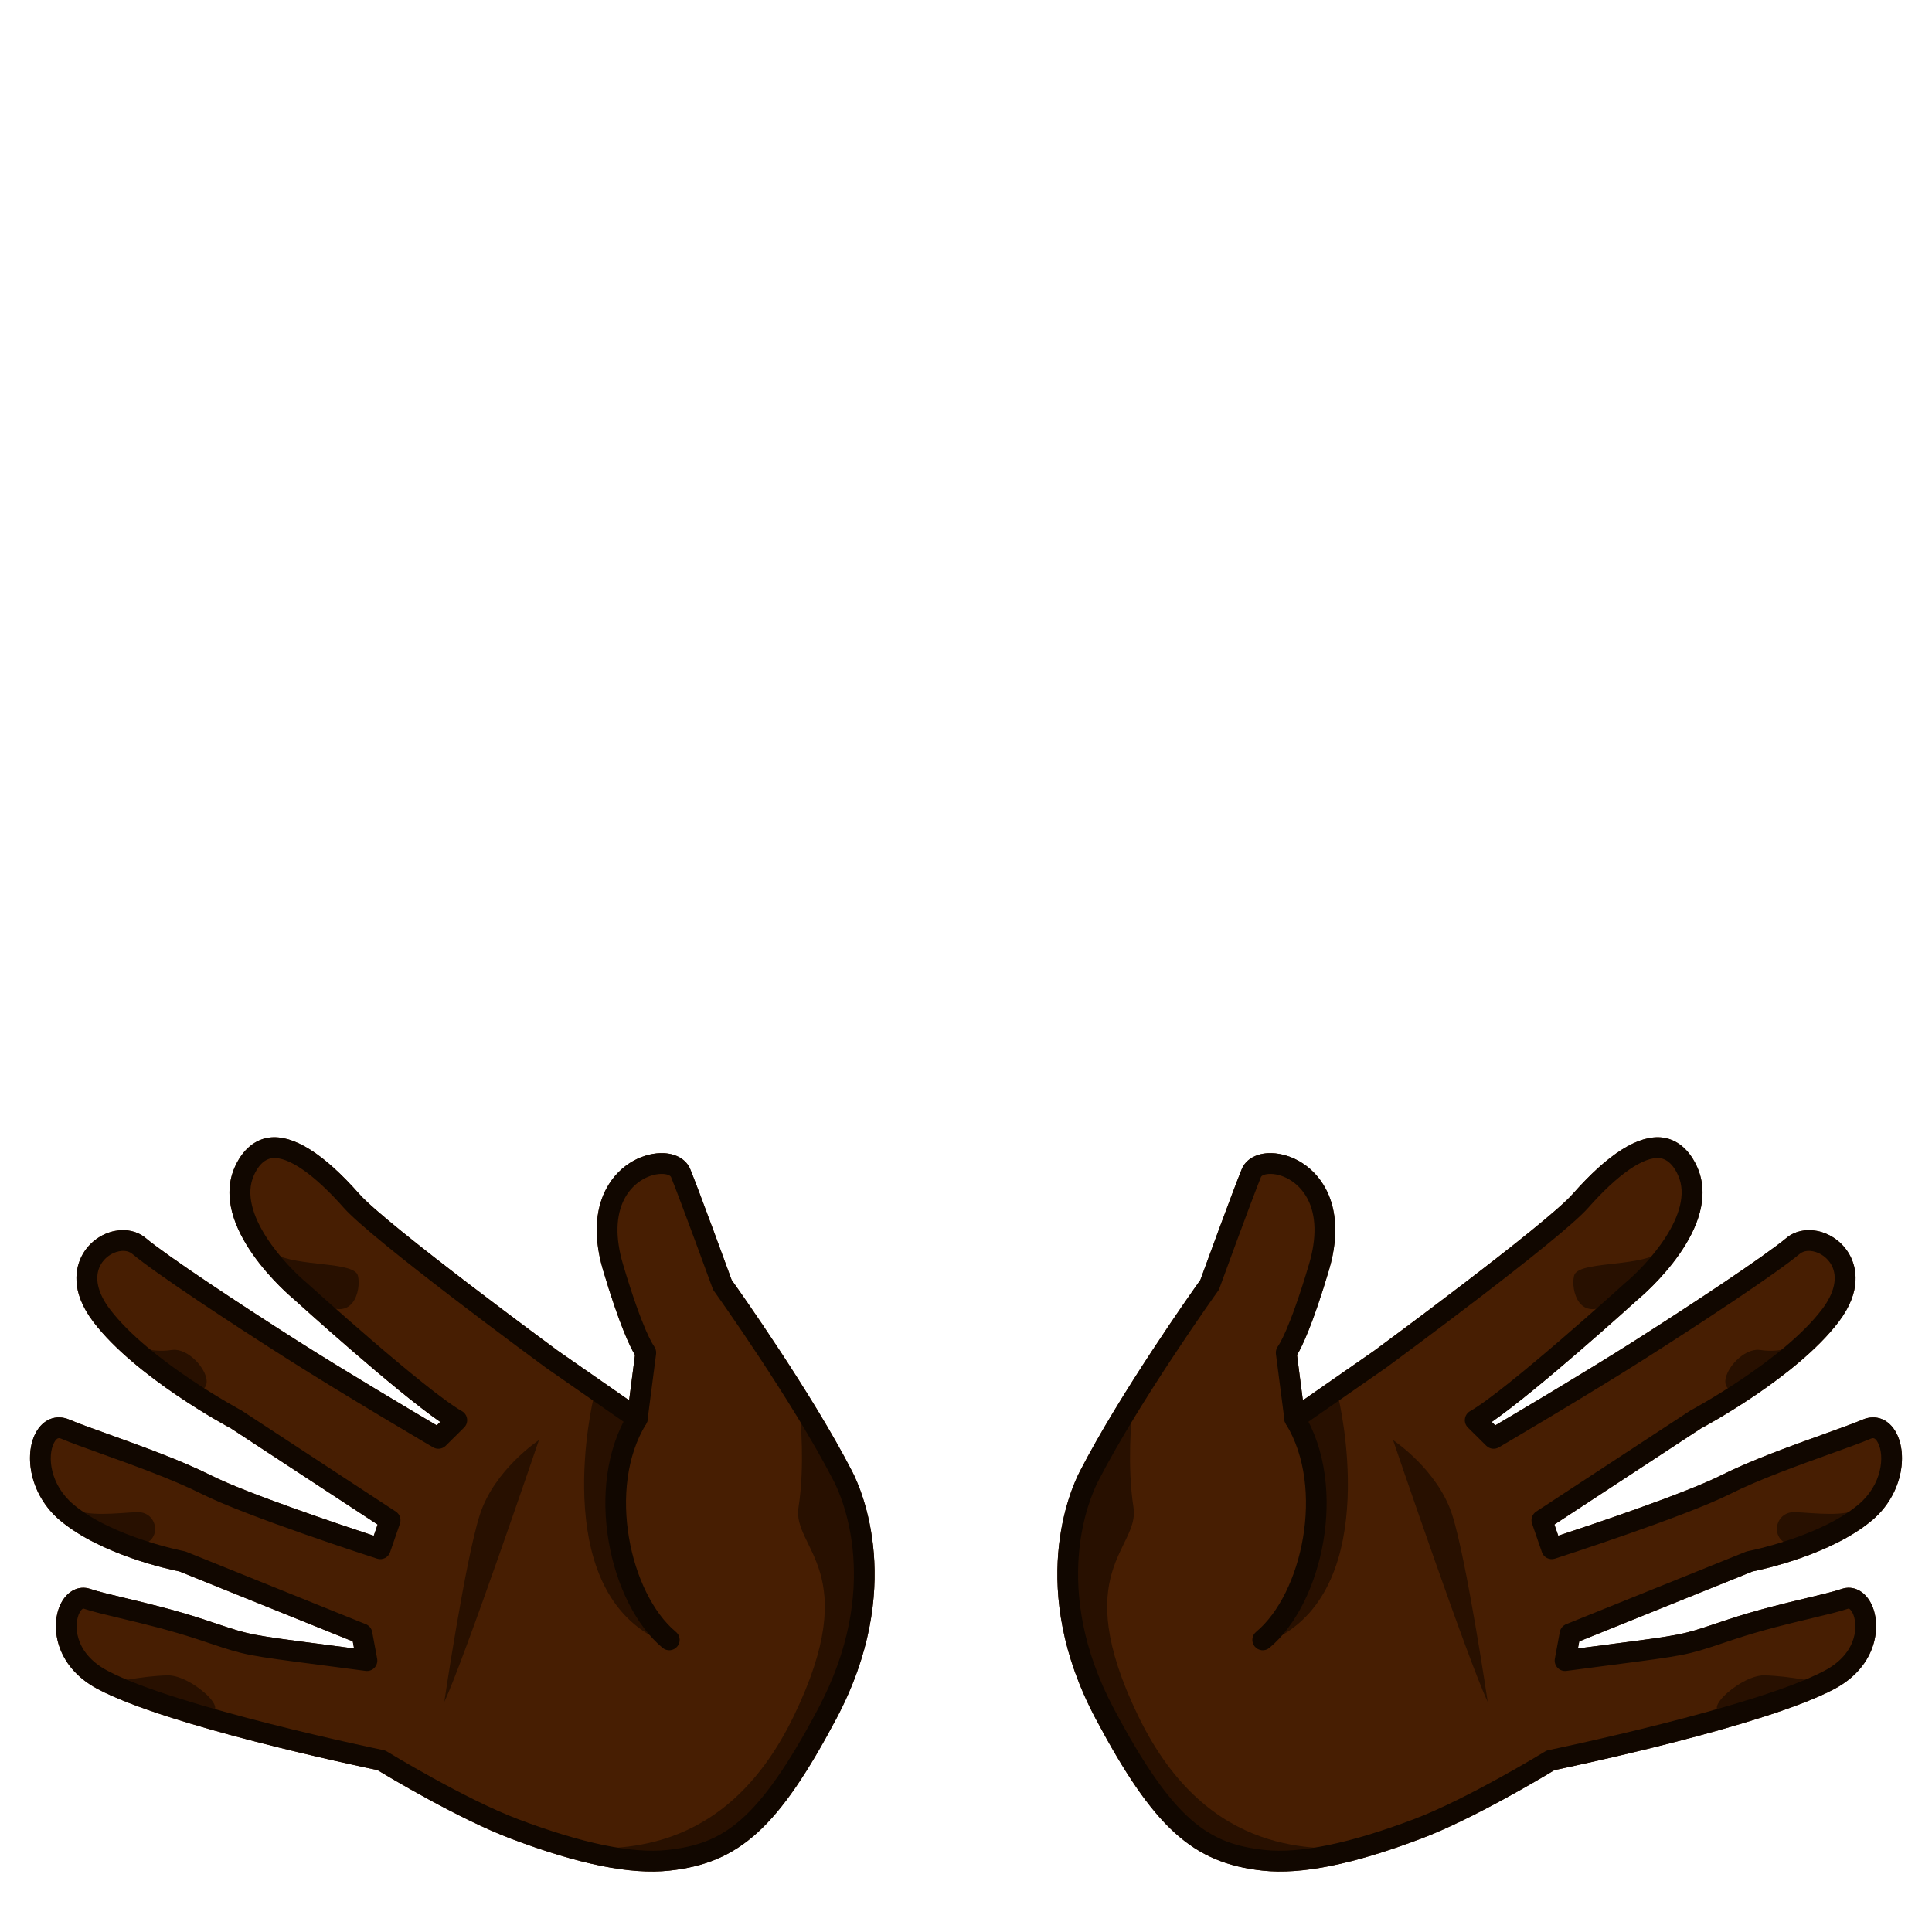<?xml version="1.0" encoding="UTF-8" standalone="no"?>
<!-- Generated by phantom_svg. -->

<svg
   xmlns:dc="http://purl.org/dc/elements/1.1/"
   xmlns:cc="http://creativecommons.org/ns#"
   xmlns:rdf="http://www.w3.org/1999/02/22-rdf-syntax-ns#"
   xmlns:svg="http://www.w3.org/2000/svg"
   xmlns="http://www.w3.org/2000/svg"
   xmlns:sodipodi="http://sodipodi.sourceforge.net/DTD/sodipodi-0.dtd"
   xmlns:inkscape="http://www.inkscape.org/namespaces/inkscape"
   width="64px"
   height="64px"
   viewBox="0 0 64 64"
   preserveAspectRatio="none"
   version="1.1"
   id="svg2"
   inkscape:version="0.91 r13725"
   sodipodi:docname="raised_hand_with_fingers_splayed(bk).svg">
  <defs
     id="defs44" />
  <sodipodi:namedview
     pagecolor="#ffffff"
     bordercolor="#666666"
     borderopacity="1"
     objecttolerance="10"
     gridtolerance="10"
     guidetolerance="10"
     inkscape:pageopacity="0"
     inkscape:pageshadow="2"
     inkscape:window-width="1920"
     inkscape:window-height="1017"
     id="namedview42"
     showgrid="false"
     inkscape:zoom="3.6875"
     inkscape:cx="-27.932203"
     inkscape:cy="32"
     inkscape:window-x="0"
     inkscape:window-y="26"
     inkscape:window-maximized="1"
     inkscape:current-layer="svg2" />
  <g
     id="g4"
     transform="matrix(0.251,-0.472,0.472,0.251,-7.563,55.653)">
    <g
       id="g6">
      <path
         style="fill:#471e02"
         d="m 28.846,58.729 c 8.113,0 12.213,-4.234 13.471,-6.047 C 45.606,47.938 49.28,40.514 49.28,40.514 c 0,0 3.828,-4.254 4.898,-5.532 C 55.25,33.703 51.574,29.577 47.062,34.022 c -3.316,3.267 -3.711,4.271 -3.711,4.271 l -3.866,1.455 0.767,-6.414 c 0,0 1.912,-13.098 2.83,-15.547 C 44,15.34 45.267,10.824 41.61,11.054 c -3.656,0.23 -4.958,6.582 -4.958,6.582 0,0 -2.43,9.607 -2.506,12.286 l -1.532,-0.479 c 0,0 0.267,-6.301 0.593,-10.507 0.327,-4.206 0.844,-9.643 1.226,-11.48 0.382,-1.837 -3.14,-3.826 -4.899,0 C 27.774,11.283 27.771,17.865 27.771,17.865 L 26.731,29.185 24.885,29.476 c 0,0 -1.48,-8.298 -1.55,-11.381 C 23.264,15.012 22.416,10.519 22.264,8.758 22.111,6.997 18.437,7.993 17.749,11.283 17.06,14.574 18.437,19.013 18.437,19.013 L 19.699,30.949 18.379,32.001 C 15.521,24.349 15.857,25.528 15.26,22.033 14.724,18.895 13.845,16.254 13.616,14.876 13.386,13.498 9.637,14.263 9.636,18.09 9.634,23.065 13.347,35.692 13.347,35.692 c 0,0 -0.344,5.665 0.115,9.262 0.459,3.596 1.265,7.14 2.755,9.336 2.227,3.282 4.898,4.439 12.628,4.439 z"
         id="path8"
         inkscape:connector-curvature="0" />
      <path
         style="fill:#471e02"
         d="m 28.846,59.373 c -7.631,0 -10.706,-1.103 -13.161,-4.722 C 14.331,52.656 13.395,49.511 12.824,45.035 12.393,41.658 12.65,36.607 12.698,35.767 12.312,34.44 8.991,22.911 8.992,18.09 c 4.892e-4,-3.066 2.18,-4.494 3.653,-4.494 0.856,0 1.487,0.461 1.606,1.174 0.088,0.529 0.288,1.296 0.519,2.184 0.356,1.37 0.801,3.075 1.125,4.972 L 16.023,22.688 C 16.386,24.858 16.386,24.858 18.016,29.197 L 18.671,30.945 19.021,30.666 17.803,19.142 c -0.174,-0.581 -1.363,-4.751 -0.684,-7.99 0.503,-2.406 2.513,-3.897 4.086,-3.897 0.957,0 1.624,0.568 1.701,1.447 0.051,0.585 0.184,1.506 0.338,2.571 0.306,2.112 0.688,4.741 0.735,6.807 0.058,2.514 1.091,8.682 1.432,10.661 L 26.136,28.627 27.13,17.806 c -0.003,-0.216 0.021,-6.708 1.819,-10.618 1.024,-2.228 2.513,-2.561 3.309,-2.561 0.887,0 1.746,0.406 2.299,1.086 0.454,0.558 0.639,1.241 0.507,1.874 -0.361,1.739 -0.87,6.978 -1.214,11.399 -0.269,3.468 -0.5,8.424 -0.569,9.99 l 0.29,0.091 c 0.397,-3.415 2.366,-11.229 2.458,-11.59 0.051,-0.25 1.441,-6.809 5.542,-7.066 1.468,-0.09 2.238,0.53 2.599,1.05 0.85,1.227 0.687,3.432 -0.485,6.554 C 42.801,20.371 40.907,33.298 40.888,33.428 L 40.249,38.773 42.898,37.776 C 43.206,37.263 44.096,36.041 46.609,33.563 48.452,31.749 50.096,31.368 51.15,31.368 c 1.826,0 3.143,1.069 3.638,2.13 0.33,0.707 0.287,1.416 -0.116,1.897 -1.005,1.201 -4.351,4.925 -4.854,5.484 -0.409,0.819 -3.876,7.707 -6.972,12.171 -0.733,1.056 -4.853,6.323 -14,6.323 z M 12.645,14.883 c -0.741,0 -2.365,0.808 -2.366,3.207 -10e-4,4.826 3.648,17.296 3.686,17.421 0.021,0.071 0.029,0.146 0.025,0.221 -0.003,0.056 -0.335,5.646 0.111,9.141 0.538,4.211 1.429,7.258 2.649,9.057 1.95,2.875 4.159,4.157 12.096,4.157 8.507,0 12.273,-4.807 12.941,-5.771 C 45.012,47.666 48.667,40.302 48.703,40.228 c 0.026,-0.053 0.06,-0.102 0.099,-0.145 0.038,-0.042 3.833,-4.26 4.884,-5.515 0.056,-0.067 0.06,-0.26 -0.064,-0.525 -0.311,-0.669 -1.218,-1.388 -2.471,-1.388 -1.167,0 -2.425,0.631 -3.637,1.826 -3.071,3.025 -3.553,4.025 -3.571,4.067 -0.071,0.153 -0.207,0.289 -0.365,0.349 l -3.866,1.455 c -0.209,0.079 -0.447,0.042 -0.624,-0.096 -0.177,-0.139 -0.268,-0.36 -0.242,-0.583 l 0.767,-6.414 c 0.081,-0.554 1.936,-13.211 2.867,-15.696 0.972,-2.589 1.201,-4.546 0.632,-5.368 -0.094,-0.135 -0.427,-0.564 -1.46,-0.498 -2.596,0.163 -4.033,4.436 -4.367,6.068 -0.031,0.124 -2.42,9.598 -2.493,12.175 -0.006,0.202 -0.105,0.389 -0.27,0.506 -0.164,0.118 -0.374,0.152 -0.565,0.091 l -1.532,-0.477 c -0.278,-0.087 -0.464,-0.351 -0.451,-0.643 0.002,-0.062 0.27,-6.36 0.594,-10.529 0.321,-4.136 0.839,-9.645 1.238,-11.561 0.071,-0.345 -0.123,-0.649 -0.246,-0.8 -0.307,-0.377 -0.805,-0.611 -1.3,-0.611 -0.842,0 -1.602,0.643 -2.139,1.811 -1.68,3.652 -1.704,10.075 -1.704,10.14 l -1.042,11.379 c -0.027,0.293 -0.25,0.53 -0.541,0.576 l -1.846,0.291 c -0.34,0.06 -0.672,-0.178 -0.734,-0.522 -0.061,-0.341 -1.489,-8.382 -1.56,-11.479 -0.046,-1.987 -0.42,-4.573 -0.722,-6.651 -0.158,-1.085 -0.293,-2.023 -0.347,-2.644 -0.01,-0.108 -0.024,-0.272 -0.418,-0.272 -0.933,0 -2.434,0.999 -2.826,2.873 -0.648,3.092 0.66,7.364 0.673,7.407 0.013,0.04 0.021,0.081 0.025,0.123 l 1.262,11.936 c 0.023,0.219 -0.067,0.434 -0.239,0.571 L 18.781,32.505 c -0.162,0.128 -0.376,0.171 -0.573,0.117 -0.199,-0.056 -0.359,-0.202 -0.431,-0.396 l -0.965,-2.576 C 15.168,25.277 15.137,25.194 14.753,22.899 L 14.626,22.142 c -0.315,-1.842 -0.751,-3.518 -1.102,-4.863 -0.249,-0.956 -0.446,-1.711 -0.543,-2.297 -0.008,-0.048 -0.145,-0.099 -0.335,-0.099 z"
         id="path10"
         inkscape:connector-curvature="0" />
    </g>
    <path
       style="fill:#281000"
       d="m 14.151,48.944 c 1.148,1.825 3.571,8.397 13.596,8.024 10.025,-0.372 9.12,-4.974 11.577,-5.815 2.457,-0.843 4.983,-2.526 4.983,-2.526 0,0 -2.757,10.026 -17.183,10.102 C 14.534,58.882 14.151,48.944 14.151,48.944 Z"
       id="path12"
       inkscape:connector-curvature="0" />
    <path
       style="fill:#281000"
       d="m 18.379,37.432 c 0,0 8.343,-2.966 11.251,-3.495 2.908,-0.531 5.816,1.059 5.816,1.059 0,0 -14.389,2.331 -17.067,2.437 z"
       id="path14"
       inkscape:connector-curvature="0" />
    <path
       style="fill:#281000"
       d="m 39.323,36.765 c 0,0 -11.577,2.969 -11.319,10.485 0,0 5.129,-7.272 11.481,-7.884 l -0.161,-2.602 z"
       id="path16"
       inkscape:connector-curvature="0" />
    <path
       style="fill:#281000"
       d="m 37.954,15.105 c -0.076,1.607 1.913,4.592 1.224,5.204 -0.688,0.612 -2.754,1.115 -2.525,-1.225 0.229,-2.339 1.302,-3.979 1.302,-3.979 z"
       id="path18"
       inkscape:connector-curvature="0" />
    <path
       style="fill:#281000"
       d="m 28.846,9.672 c 0,0 -0.077,1.377 0.842,2.602 0.919,1.225 -0.926,4.369 -1.726,2.147 -0.799,-2.223 0.884,-4.748 0.884,-4.748 z"
       id="path20"
       inkscape:connector-curvature="0" />
    <path
       style="fill:#281000"
       d="m 18.131,11.355 c -0.077,1.147 1.063,2.684 1.684,3.75 0.765,1.314 -1.405,2.653 -2.119,0.332 -0.713,-2.322 0.435,-4.082 0.435,-4.082 z"
       id="path22"
       inkscape:connector-curvature="0" />
    <path
       style="fill:#281000"
       d="m 9.646,18.558 c 0,0 1.368,1.599 2.133,2.977 C 12.544,22.912 11.445,26.849 10.712,24.213 9.98,21.577 9.646,18.558 9.646,18.558 Z"
       id="path24"
       inkscape:connector-curvature="0" />
    <path
       style="fill:#110700"
       d="m 28.846,59.373 c -7.631,0 -10.706,-1.103 -13.161,-4.722 C 14.331,52.656 13.395,49.511 12.824,45.035 12.393,41.658 12.65,36.607 12.698,35.767 12.312,34.44 8.991,22.911 8.992,18.09 c 4.892e-4,-3.066 2.18,-4.494 3.653,-4.494 0.856,0 1.487,0.461 1.606,1.174 0.088,0.529 0.288,1.296 0.519,2.184 0.356,1.37 0.801,3.075 1.125,4.972 L 16.023,22.688 C 16.386,24.858 16.386,24.858 18.016,29.197 L 18.671,30.945 19.021,30.666 17.803,19.142 c -0.174,-0.581 -1.363,-4.751 -0.684,-7.99 0.503,-2.406 2.513,-3.897 4.086,-3.897 0.957,0 1.624,0.568 1.701,1.447 0.051,0.585 0.184,1.506 0.338,2.571 0.306,2.112 0.688,4.741 0.735,6.807 0.058,2.514 1.091,8.682 1.432,10.661 L 26.136,28.627 27.13,17.806 c -0.003,-0.216 0.021,-6.708 1.819,-10.618 1.024,-2.228 2.513,-2.561 3.309,-2.561 0.887,0 1.746,0.406 2.299,1.086 0.454,0.558 0.639,1.241 0.507,1.874 -0.361,1.739 -0.87,6.978 -1.214,11.399 -0.269,3.468 -0.5,8.424 -0.569,9.99 l 0.29,0.091 c 0.397,-3.415 2.366,-11.229 2.458,-11.59 0.051,-0.25 1.441,-6.809 5.542,-7.066 1.468,-0.09 2.238,0.53 2.599,1.05 0.85,1.227 0.687,3.432 -0.485,6.554 C 42.801,20.371 40.907,33.298 40.888,33.428 L 40.249,38.773 42.898,37.776 C 43.206,37.263 44.096,36.041 46.609,33.563 48.452,31.749 50.096,31.368 51.15,31.368 c 1.826,0 3.143,1.069 3.638,2.13 0.33,0.707 0.287,1.416 -0.116,1.897 -1.005,1.201 -4.351,4.925 -4.854,5.484 -0.409,0.819 -3.876,7.707 -6.972,12.171 -0.733,1.056 -4.853,6.323 -14,6.323 z M 12.645,14.883 c -0.741,0 -2.365,0.808 -2.366,3.207 -10e-4,4.826 3.648,17.296 3.686,17.421 0.021,0.071 0.029,0.146 0.025,0.221 -0.003,0.056 -0.335,5.646 0.111,9.141 0.538,4.211 1.429,7.258 2.649,9.057 1.95,2.875 4.159,4.157 12.096,4.157 8.507,0 12.273,-4.807 12.941,-5.771 C 45.012,47.666 48.667,40.302 48.703,40.228 c 0.026,-0.053 0.06,-0.102 0.099,-0.145 0.038,-0.042 3.833,-4.26 4.884,-5.515 0.056,-0.067 0.06,-0.26 -0.064,-0.525 -0.311,-0.669 -1.218,-1.388 -2.471,-1.388 -1.167,0 -2.425,0.631 -3.637,1.826 -3.071,3.025 -3.553,4.025 -3.571,4.067 -0.071,0.153 -0.207,0.289 -0.365,0.349 l -3.866,1.455 c -0.209,0.079 -0.447,0.042 -0.624,-0.096 -0.177,-0.139 -0.268,-0.36 -0.242,-0.583 l 0.767,-6.414 c 0.081,-0.554 1.936,-13.211 2.867,-15.696 0.972,-2.589 1.201,-4.546 0.632,-5.368 -0.094,-0.135 -0.427,-0.564 -1.46,-0.498 -2.596,0.163 -4.033,4.436 -4.367,6.068 -0.031,0.124 -2.42,9.598 -2.493,12.175 -0.006,0.202 -0.105,0.389 -0.27,0.506 -0.164,0.118 -0.374,0.152 -0.565,0.091 l -1.532,-0.477 c -0.278,-0.087 -0.464,-0.351 -0.451,-0.643 0.002,-0.062 0.27,-6.36 0.594,-10.529 0.321,-4.136 0.839,-9.645 1.238,-11.561 0.071,-0.345 -0.123,-0.649 -0.246,-0.8 -0.307,-0.377 -0.805,-0.611 -1.3,-0.611 -0.842,0 -1.602,0.643 -2.139,1.811 -1.68,3.652 -1.704,10.075 -1.704,10.14 l -1.042,11.379 c -0.027,0.293 -0.25,0.53 -0.541,0.576 l -1.846,0.291 c -0.34,0.06 -0.672,-0.178 -0.734,-0.522 -0.061,-0.341 -1.489,-8.382 -1.56,-11.479 -0.046,-1.987 -0.42,-4.573 -0.722,-6.651 -0.158,-1.085 -0.293,-2.023 -0.347,-2.644 -0.01,-0.108 -0.024,-0.272 -0.418,-0.272 -0.933,0 -2.434,0.999 -2.826,2.873 -0.648,3.092 0.66,7.364 0.673,7.407 0.013,0.04 0.021,0.081 0.025,0.123 l 1.262,11.936 c 0.023,0.219 -0.067,0.434 -0.239,0.571 L 18.781,32.505 c -0.162,0.128 -0.376,0.171 -0.573,0.117 -0.199,-0.056 -0.359,-0.202 -0.431,-0.396 l -0.965,-2.576 C 15.168,25.277 15.137,25.194 14.753,22.899 L 14.626,22.142 c -0.315,-1.842 -0.751,-3.518 -1.102,-4.863 -0.249,-0.956 -0.446,-1.711 -0.543,-2.297 -0.008,-0.048 -0.145,-0.099 -0.335,-0.099 z"
       id="path26"
       inkscape:connector-curvature="0" />
    <path
       style="fill:#110700"
       d="m 28.31,48.582 c -0.043,0 -0.087,-0.004 -0.131,-0.014 -0.348,-0.072 -0.572,-0.412 -0.499,-0.761 0.872,-4.2 6.516,-9.021 11.846,-8.701 0.355,0.022 0.624,0.328 0.602,0.684 -0.022,0.354 -0.298,0.627 -0.684,0.602 -4.643,-0.295 -9.75,4.048 -10.503,7.678 -0.063,0.304 -0.331,0.513 -0.63,0.513 z"
       id="path28"
       inkscape:connector-curvature="0" />
  </g>
  <g
     id="g30" />
  <g
     id="g32" />
  <g
     id="g34" />
  <g
     id="g36" />
  <g
     id="g38" />
  <g
     id="g40" />
  <g
     id="g4-3"
     transform="matrix(-0.251,-0.472,-0.472,0.251,71.563,55.653)">
    <g
       id="g6-6">
      <path
         style="fill:#471e02"
         d="m 28.846,58.729 c 8.113,0 12.213,-4.234 13.471,-6.047 C 45.606,47.938 49.28,40.514 49.28,40.514 c 0,0 3.828,-4.254 4.898,-5.532 C 55.25,33.703 51.574,29.577 47.062,34.022 c -3.316,3.267 -3.711,4.271 -3.711,4.271 l -3.866,1.455 0.767,-6.414 c 0,0 1.912,-13.098 2.83,-15.547 C 44,15.34 45.267,10.824 41.61,11.054 c -3.656,0.23 -4.958,6.582 -4.958,6.582 0,0 -2.43,9.607 -2.506,12.286 l -1.532,-0.479 c 0,0 0.267,-6.301 0.593,-10.507 0.327,-4.206 0.844,-9.643 1.226,-11.48 0.382,-1.837 -3.14,-3.826 -4.899,0 C 27.774,11.283 27.771,17.865 27.771,17.865 L 26.731,29.185 24.885,29.476 c 0,0 -1.48,-8.298 -1.55,-11.381 C 23.264,15.012 22.416,10.519 22.264,8.758 22.111,6.997 18.437,7.993 17.749,11.283 17.06,14.574 18.437,19.013 18.437,19.013 L 19.699,30.949 18.379,32.001 C 15.521,24.349 15.857,25.528 15.26,22.033 14.724,18.895 13.845,16.254 13.616,14.876 13.386,13.498 9.637,14.263 9.636,18.09 9.634,23.065 13.347,35.692 13.347,35.692 c 0,0 -0.344,5.665 0.115,9.262 0.459,3.596 1.265,7.14 2.755,9.336 2.227,3.282 4.898,4.439 12.628,4.439 z"
         id="path8-7"
         inkscape:connector-curvature="0" />
      <path
         style="fill:#471e02"
         d="m 28.846,59.373 c -7.631,0 -10.706,-1.103 -13.161,-4.722 C 14.331,52.656 13.395,49.511 12.824,45.035 12.393,41.658 12.65,36.607 12.698,35.767 12.312,34.44 8.991,22.911 8.992,18.09 c 4.892e-4,-3.066 2.18,-4.494 3.653,-4.494 0.856,0 1.487,0.461 1.606,1.174 0.088,0.529 0.288,1.296 0.519,2.184 0.356,1.37 0.801,3.075 1.125,4.972 L 16.023,22.688 C 16.386,24.858 16.386,24.858 18.016,29.197 L 18.671,30.945 19.021,30.666 17.803,19.142 c -0.174,-0.581 -1.363,-4.751 -0.684,-7.99 0.503,-2.406 2.513,-3.897 4.086,-3.897 0.957,0 1.624,0.568 1.701,1.447 0.051,0.585 0.184,1.506 0.338,2.571 0.306,2.112 0.688,4.741 0.735,6.807 0.058,2.514 1.091,8.682 1.432,10.661 L 26.136,28.627 27.13,17.806 c -0.003,-0.216 0.021,-6.708 1.819,-10.618 1.024,-2.228 2.513,-2.561 3.309,-2.561 0.887,0 1.746,0.406 2.299,1.086 0.454,0.558 0.639,1.241 0.507,1.874 -0.361,1.739 -0.87,6.978 -1.214,11.399 -0.269,3.468 -0.5,8.424 -0.569,9.99 l 0.29,0.091 c 0.397,-3.415 2.366,-11.229 2.458,-11.59 0.051,-0.25 1.441,-6.809 5.542,-7.066 1.468,-0.09 2.238,0.53 2.599,1.05 0.85,1.227 0.687,3.432 -0.485,6.554 C 42.801,20.371 40.907,33.298 40.888,33.428 L 40.249,38.773 42.898,37.776 C 43.206,37.263 44.096,36.041 46.609,33.563 48.452,31.749 50.096,31.368 51.15,31.368 c 1.826,0 3.143,1.069 3.638,2.13 0.33,0.707 0.287,1.416 -0.116,1.897 -1.005,1.201 -4.351,4.925 -4.854,5.484 -0.409,0.819 -3.876,7.707 -6.972,12.171 -0.733,1.056 -4.853,6.323 -14,6.323 z M 12.645,14.883 c -0.741,0 -2.365,0.808 -2.366,3.207 -10e-4,4.826 3.648,17.296 3.686,17.421 0.021,0.071 0.029,0.146 0.025,0.221 -0.003,0.056 -0.335,5.646 0.111,9.141 0.538,4.211 1.429,7.258 2.649,9.057 1.95,2.875 4.159,4.157 12.096,4.157 8.507,0 12.273,-4.807 12.941,-5.771 C 45.012,47.666 48.667,40.302 48.703,40.228 c 0.026,-0.053 0.06,-0.102 0.099,-0.145 0.038,-0.042 3.833,-4.26 4.884,-5.515 0.056,-0.067 0.06,-0.26 -0.064,-0.525 -0.311,-0.669 -1.218,-1.388 -2.471,-1.388 -1.167,0 -2.425,0.631 -3.637,1.826 -3.071,3.025 -3.553,4.025 -3.571,4.067 -0.071,0.153 -0.207,0.289 -0.365,0.349 l -3.866,1.455 c -0.209,0.079 -0.447,0.042 -0.624,-0.096 -0.177,-0.139 -0.268,-0.36 -0.242,-0.583 l 0.767,-6.414 c 0.081,-0.554 1.936,-13.211 2.867,-15.696 0.972,-2.589 1.201,-4.546 0.632,-5.368 -0.094,-0.135 -0.427,-0.564 -1.46,-0.498 -2.596,0.163 -4.033,4.436 -4.367,6.068 -0.031,0.124 -2.42,9.598 -2.493,12.175 -0.006,0.202 -0.105,0.389 -0.27,0.506 -0.164,0.118 -0.374,0.152 -0.565,0.091 l -1.532,-0.477 c -0.278,-0.087 -0.464,-0.351 -0.451,-0.643 0.002,-0.062 0.27,-6.36 0.594,-10.529 0.321,-4.136 0.839,-9.645 1.238,-11.561 0.071,-0.345 -0.123,-0.649 -0.246,-0.8 -0.307,-0.377 -0.805,-0.611 -1.3,-0.611 -0.842,0 -1.602,0.643 -2.139,1.811 -1.68,3.652 -1.704,10.075 -1.704,10.14 l -1.042,11.379 c -0.027,0.293 -0.25,0.53 -0.541,0.576 l -1.846,0.291 c -0.34,0.06 -0.672,-0.178 -0.734,-0.522 -0.061,-0.341 -1.489,-8.382 -1.56,-11.479 -0.046,-1.987 -0.42,-4.573 -0.722,-6.651 -0.158,-1.085 -0.293,-2.023 -0.347,-2.644 -0.01,-0.108 -0.024,-0.272 -0.418,-0.272 -0.933,0 -2.434,0.999 -2.826,2.873 -0.648,3.092 0.66,7.364 0.673,7.407 0.013,0.04 0.021,0.081 0.025,0.123 l 1.262,11.936 c 0.023,0.219 -0.067,0.434 -0.239,0.571 L 18.781,32.505 c -0.162,0.128 -0.376,0.171 -0.573,0.117 -0.199,-0.056 -0.359,-0.202 -0.431,-0.396 l -0.965,-2.576 C 15.168,25.277 15.137,25.194 14.753,22.899 L 14.626,22.142 c -0.315,-1.842 -0.751,-3.518 -1.102,-4.863 -0.249,-0.956 -0.446,-1.711 -0.543,-2.297 -0.008,-0.048 -0.145,-0.099 -0.335,-0.099 z"
         id="path10-5"
         inkscape:connector-curvature="0" />
    </g>
    <path
       style="fill:#281000"
       d="m 14.151,48.944 c 1.148,1.825 3.571,8.397 13.596,8.024 10.025,-0.372 9.12,-4.974 11.577,-5.815 2.457,-0.843 4.983,-2.526 4.983,-2.526 0,0 -2.757,10.026 -17.183,10.102 C 14.534,58.882 14.151,48.944 14.151,48.944 Z"
       id="path12-3"
       inkscape:connector-curvature="0" />
    <path
       style="fill:#281000"
       d="m 18.379,37.432 c 0,0 8.343,-2.966 11.251,-3.495 2.908,-0.531 5.816,1.059 5.816,1.059 0,0 -14.389,2.331 -17.067,2.437 z"
       id="path14-5"
       inkscape:connector-curvature="0" />
    <path
       style="fill:#281000"
       d="m 39.323,36.765 c 0,0 -11.577,2.969 -11.319,10.485 0,0 5.129,-7.272 11.481,-7.884 l -0.161,-2.602 z"
       id="path16-6"
       inkscape:connector-curvature="0" />
    <path
       style="fill:#281000"
       d="m 37.954,15.105 c -0.076,1.607 1.913,4.592 1.224,5.204 -0.688,0.612 -2.754,1.115 -2.525,-1.225 0.229,-2.339 1.302,-3.979 1.302,-3.979 z"
       id="path18-2"
       inkscape:connector-curvature="0" />
    <path
       style="fill:#281000"
       d="m 28.846,9.672 c 0,0 -0.077,1.377 0.842,2.602 0.919,1.225 -0.926,4.369 -1.726,2.147 -0.799,-2.223 0.884,-4.748 0.884,-4.748 z"
       id="path20-9"
       inkscape:connector-curvature="0" />
    <path
       style="fill:#281000"
       d="m 18.131,11.355 c -0.077,1.147 1.063,2.684 1.684,3.75 0.765,1.314 -1.405,2.653 -2.119,0.332 -0.713,-2.322 0.435,-4.082 0.435,-4.082 z"
       id="path22-1"
       inkscape:connector-curvature="0" />
    <path
       style="fill:#281000"
       d="m 9.646,18.558 c 0,0 1.368,1.599 2.133,2.977 C 12.544,22.912 11.445,26.849 10.712,24.213 9.98,21.577 9.646,18.558 9.646,18.558 Z"
       id="path24-2"
       inkscape:connector-curvature="0" />
    <path
       style="fill:#110700"
       d="m 28.846,59.373 c -7.631,0 -10.706,-1.103 -13.161,-4.722 C 14.331,52.656 13.395,49.511 12.824,45.035 12.393,41.658 12.65,36.607 12.698,35.767 12.312,34.44 8.991,22.911 8.992,18.09 c 4.892e-4,-3.066 2.18,-4.494 3.653,-4.494 0.856,0 1.487,0.461 1.606,1.174 0.088,0.529 0.288,1.296 0.519,2.184 0.356,1.37 0.801,3.075 1.125,4.972 L 16.023,22.688 C 16.386,24.858 16.386,24.858 18.016,29.197 L 18.671,30.945 19.021,30.666 17.803,19.142 c -0.174,-0.581 -1.363,-4.751 -0.684,-7.99 0.503,-2.406 2.513,-3.897 4.086,-3.897 0.957,0 1.624,0.568 1.701,1.447 0.051,0.585 0.184,1.506 0.338,2.571 0.306,2.112 0.688,4.741 0.735,6.807 0.058,2.514 1.091,8.682 1.432,10.661 L 26.136,28.627 27.13,17.806 c -0.003,-0.216 0.021,-6.708 1.819,-10.618 1.024,-2.228 2.513,-2.561 3.309,-2.561 0.887,0 1.746,0.406 2.299,1.086 0.454,0.558 0.639,1.241 0.507,1.874 -0.361,1.739 -0.87,6.978 -1.214,11.399 -0.269,3.468 -0.5,8.424 -0.569,9.99 l 0.29,0.091 c 0.397,-3.415 2.366,-11.229 2.458,-11.59 0.051,-0.25 1.441,-6.809 5.542,-7.066 1.468,-0.09 2.238,0.53 2.599,1.05 0.85,1.227 0.687,3.432 -0.485,6.554 C 42.801,20.371 40.907,33.298 40.888,33.428 L 40.249,38.773 42.898,37.776 C 43.206,37.263 44.096,36.041 46.609,33.563 48.452,31.749 50.096,31.368 51.15,31.368 c 1.826,0 3.143,1.069 3.638,2.13 0.33,0.707 0.287,1.416 -0.116,1.897 -1.005,1.201 -4.351,4.925 -4.854,5.484 -0.409,0.819 -3.876,7.707 -6.972,12.171 -0.733,1.056 -4.853,6.323 -14,6.323 z M 12.645,14.883 c -0.741,0 -2.365,0.808 -2.366,3.207 -10e-4,4.826 3.648,17.296 3.686,17.421 0.021,0.071 0.029,0.146 0.025,0.221 -0.003,0.056 -0.335,5.646 0.111,9.141 0.538,4.211 1.429,7.258 2.649,9.057 1.95,2.875 4.159,4.157 12.096,4.157 8.507,0 12.273,-4.807 12.941,-5.771 C 45.012,47.666 48.667,40.302 48.703,40.228 c 0.026,-0.053 0.06,-0.102 0.099,-0.145 0.038,-0.042 3.833,-4.26 4.884,-5.515 0.056,-0.067 0.06,-0.26 -0.064,-0.525 -0.311,-0.669 -1.218,-1.388 -2.471,-1.388 -1.167,0 -2.425,0.631 -3.637,1.826 -3.071,3.025 -3.553,4.025 -3.571,4.067 -0.071,0.153 -0.207,0.289 -0.365,0.349 l -3.866,1.455 c -0.209,0.079 -0.447,0.042 -0.624,-0.096 -0.177,-0.139 -0.268,-0.36 -0.242,-0.583 l 0.767,-6.414 c 0.081,-0.554 1.936,-13.211 2.867,-15.696 0.972,-2.589 1.201,-4.546 0.632,-5.368 -0.094,-0.135 -0.427,-0.564 -1.46,-0.498 -2.596,0.163 -4.033,4.436 -4.367,6.068 -0.031,0.124 -2.42,9.598 -2.493,12.175 -0.006,0.202 -0.105,0.389 -0.27,0.506 -0.164,0.118 -0.374,0.152 -0.565,0.091 l -1.532,-0.477 c -0.278,-0.087 -0.464,-0.351 -0.451,-0.643 0.002,-0.062 0.27,-6.36 0.594,-10.529 0.321,-4.136 0.839,-9.645 1.238,-11.561 0.071,-0.345 -0.123,-0.649 -0.246,-0.8 -0.307,-0.377 -0.805,-0.611 -1.3,-0.611 -0.842,0 -1.602,0.643 -2.139,1.811 -1.68,3.652 -1.704,10.075 -1.704,10.14 l -1.042,11.379 c -0.027,0.293 -0.25,0.53 -0.541,0.576 l -1.846,0.291 c -0.34,0.06 -0.672,-0.178 -0.734,-0.522 -0.061,-0.341 -1.489,-8.382 -1.56,-11.479 -0.046,-1.987 -0.42,-4.573 -0.722,-6.651 -0.158,-1.085 -0.293,-2.023 -0.347,-2.644 -0.01,-0.108 -0.024,-0.272 -0.418,-0.272 -0.933,0 -2.434,0.999 -2.826,2.873 -0.648,3.092 0.66,7.364 0.673,7.407 0.013,0.04 0.021,0.081 0.025,0.123 l 1.262,11.936 c 0.023,0.219 -0.067,0.434 -0.239,0.571 L 18.781,32.505 c -0.162,0.128 -0.376,0.171 -0.573,0.117 -0.199,-0.056 -0.359,-0.202 -0.431,-0.396 l -0.965,-2.576 C 15.168,25.277 15.137,25.194 14.753,22.899 L 14.626,22.142 c -0.315,-1.842 -0.751,-3.518 -1.102,-4.863 -0.249,-0.956 -0.446,-1.711 -0.543,-2.297 -0.008,-0.048 -0.145,-0.099 -0.335,-0.099 z"
       id="path26-7"
       inkscape:connector-curvature="0" />
    <path
       style="fill:#110700"
       d="m 28.31,48.582 c -0.043,0 -0.087,-0.004 -0.131,-0.014 -0.348,-0.072 -0.572,-0.412 -0.499,-0.761 0.872,-4.2 6.516,-9.021 11.846,-8.701 0.355,0.022 0.624,0.328 0.602,0.684 -0.022,0.354 -0.298,0.627 -0.684,0.602 -4.643,-0.295 -9.75,4.048 -10.503,7.678 -0.063,0.304 -0.331,0.513 -0.63,0.513 z"
       id="path28-0"
       inkscape:connector-curvature="0" />
  </g>
</svg>
